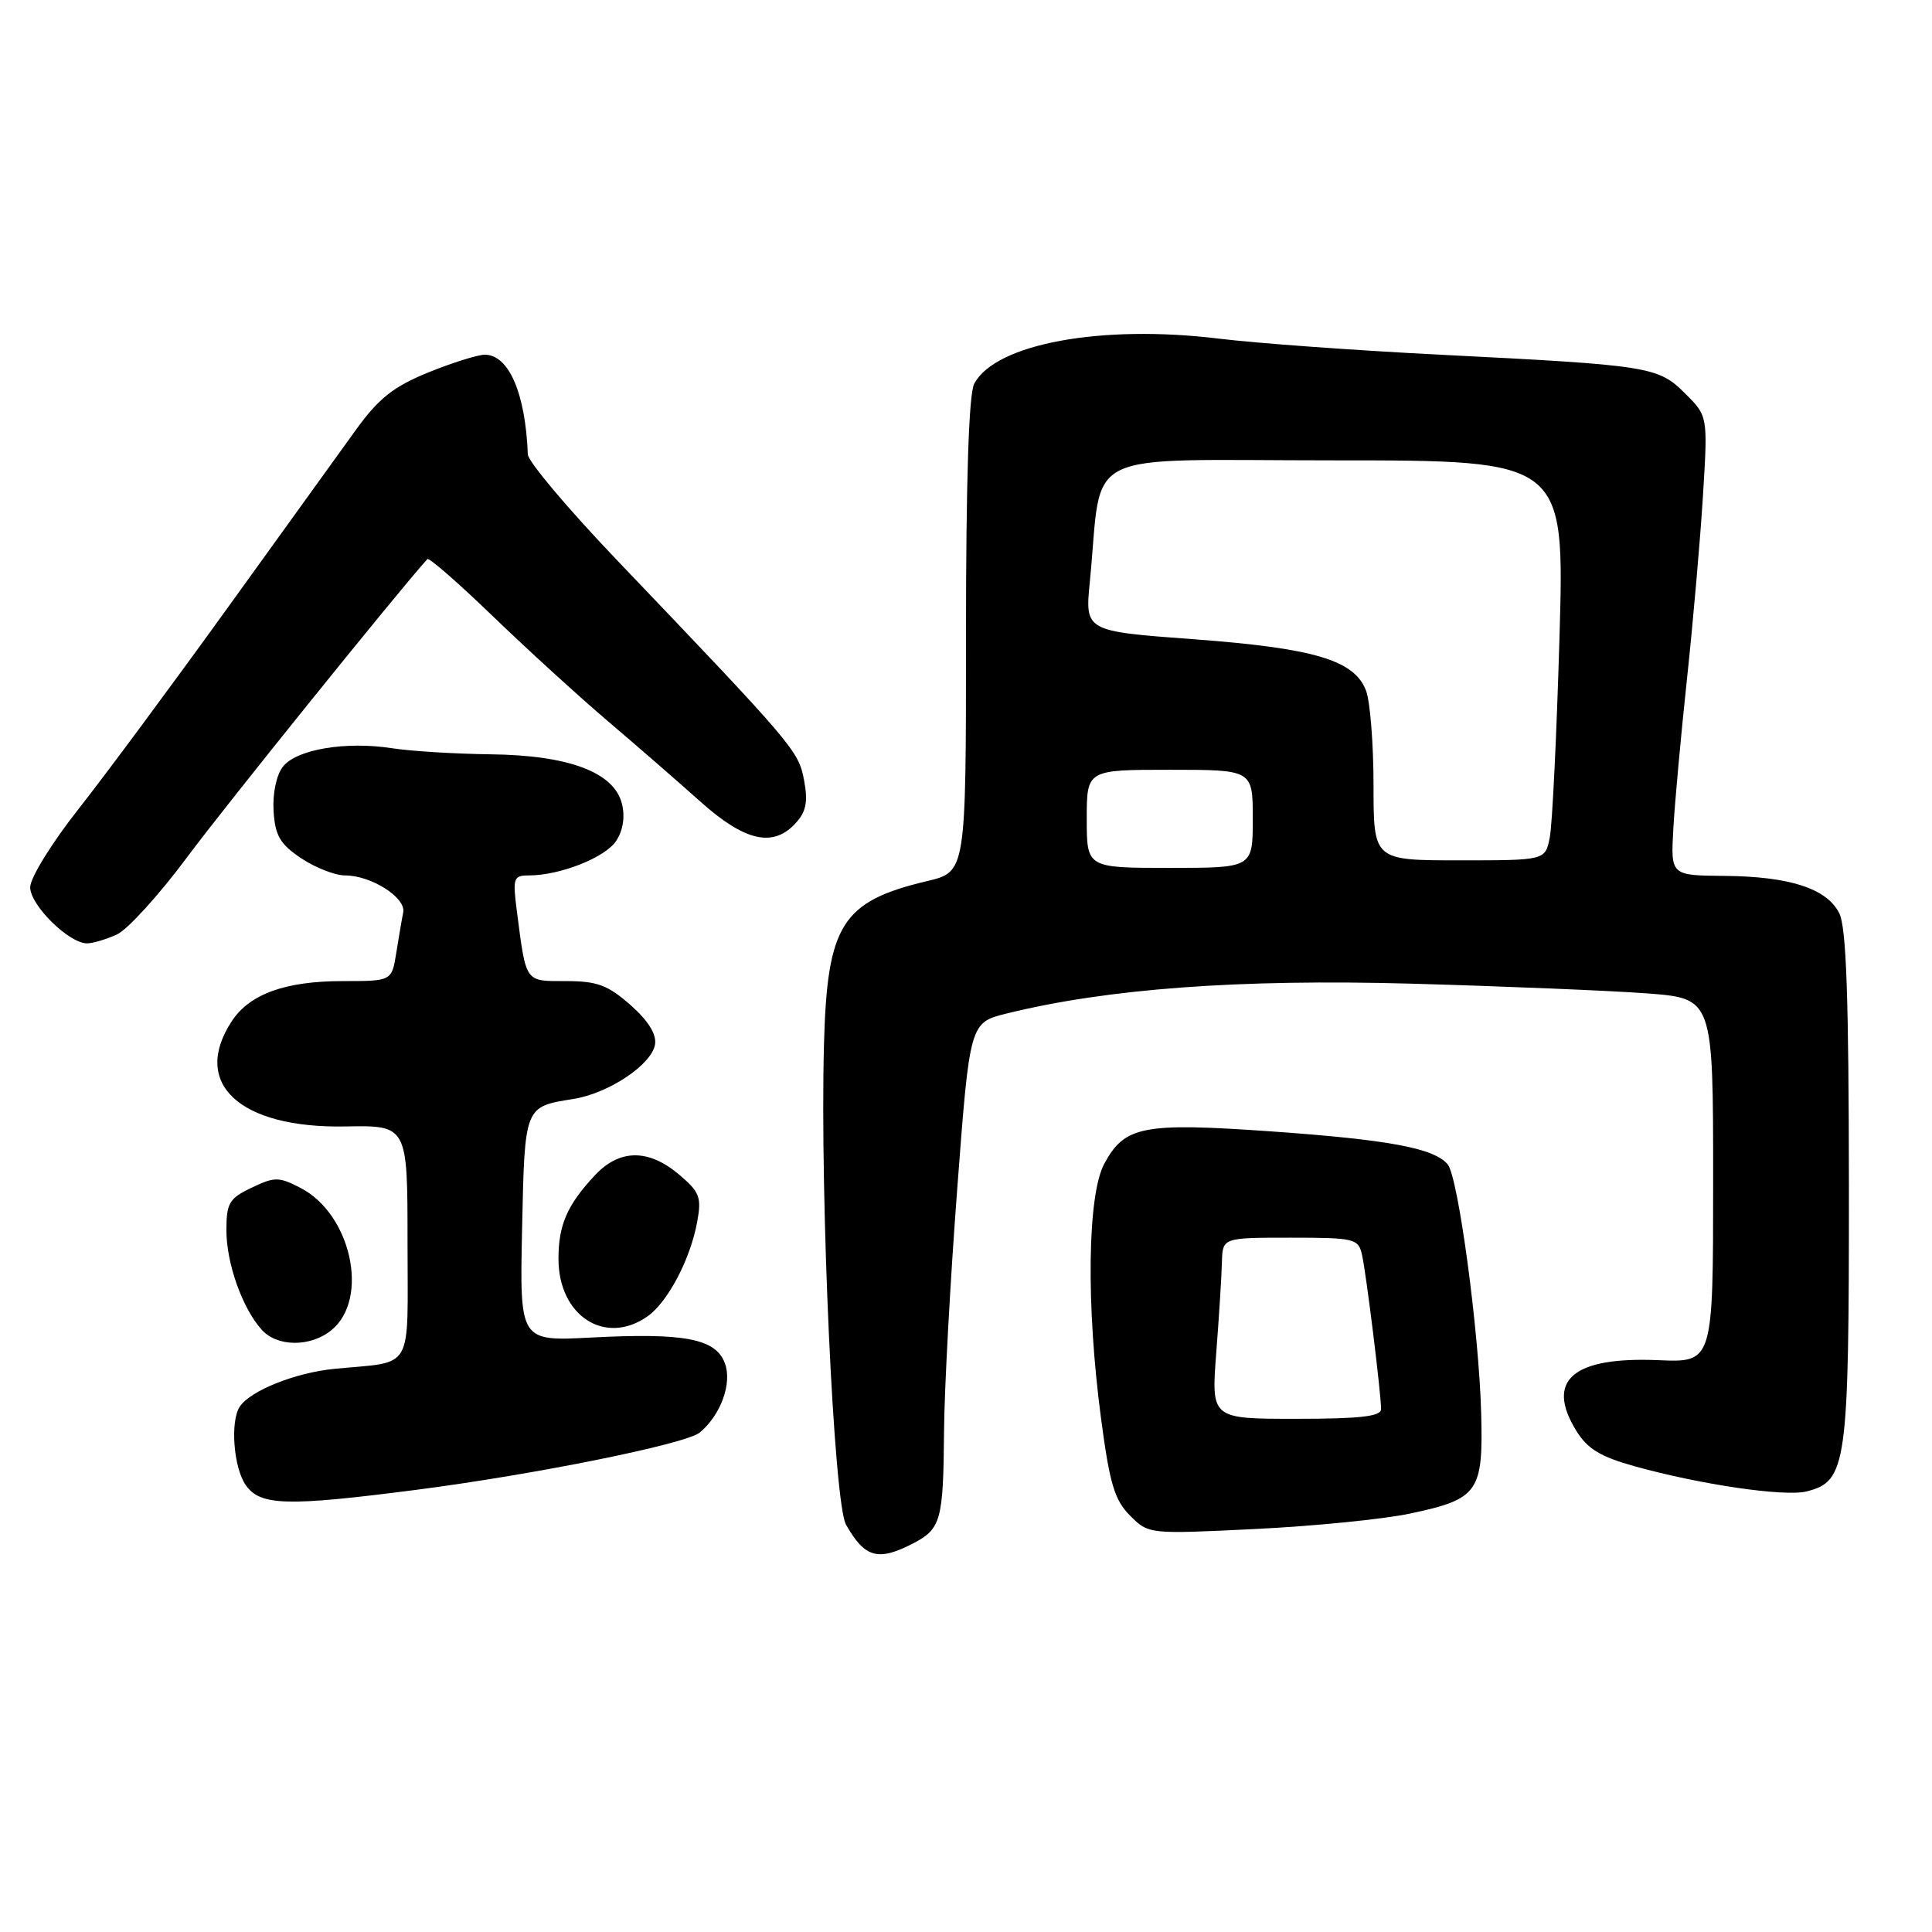 <?xml version="1.0" encoding="UTF-8" standalone="no"?>
<!DOCTYPE svg PUBLIC "-//W3C//DTD SVG 1.1//EN" "http://www.w3.org/Graphics/SVG/1.1/DTD/svg11.dtd" >
<svg xmlns="http://www.w3.org/2000/svg" xmlns:xlink="http://www.w3.org/1999/xlink" version="1.1" viewBox="0 0 256 256">
 <g >
 <path fill="currentColor"
d=" M 120.93 204.54 C 124.69 202.59 124.99 201.54 125.09 189.67 C 125.13 184.08 125.92 169.60 126.84 157.50 C 128.50 135.50 128.50 135.50 133.41 134.29 C 146.74 131.00 164.20 129.71 187.00 130.34 C 199.38 130.69 213.44 131.27 218.25 131.63 C 227.00 132.30 227.00 132.30 227.00 156.42 C 227.00 180.54 227.00 180.54 219.75 180.23 C 208.40 179.75 204.74 182.90 208.87 189.59 C 210.35 191.99 212.07 193.03 216.64 194.30 C 225.39 196.73 236.48 198.35 239.39 197.62 C 244.71 196.28 245.00 194.17 244.99 157.30 C 244.97 132.11 244.65 122.86 243.71 121.00 C 242.05 117.72 237.13 116.13 228.44 116.06 C 221.37 116.00 221.37 116.00 221.73 109.75 C 221.92 106.31 222.74 97.38 223.54 89.90 C 224.34 82.42 225.29 71.54 225.65 65.72 C 226.30 55.14 226.30 55.14 223.31 52.16 C 219.73 48.57 218.62 48.40 191.00 47.01 C 179.72 46.44 166.45 45.48 161.50 44.87 C 145.93 42.97 131.92 45.54 129.09 50.84 C 128.37 52.18 128.00 63.58 128.00 84.20 C 128.00 115.53 128.00 115.53 122.84 116.75 C 111.53 119.44 109.60 122.50 109.18 138.45 C 108.64 158.83 110.49 199.18 112.10 202.02 C 114.58 206.41 116.33 206.91 120.93 204.54 Z  M 186.86 200.55 C 195.91 198.63 196.55 197.72 196.26 187.20 C 195.97 176.36 193.22 155.97 191.83 154.29 C 190.04 152.14 184.05 151.02 168.49 149.92 C 151.43 148.72 149.02 149.19 146.32 154.21 C 144.09 158.36 143.90 172.91 145.89 187.93 C 147.04 196.62 147.68 198.77 149.74 200.83 C 152.20 203.29 152.22 203.29 166.35 202.60 C 174.13 202.22 183.36 201.30 186.86 200.55 Z  M 55.16 197.41 C 70.89 195.38 90.88 191.34 92.72 189.82 C 95.52 187.49 97.05 183.26 96.04 180.61 C 94.81 177.37 90.71 176.59 78.33 177.23 C 68.86 177.73 68.86 177.73 69.18 162.83 C 69.53 146.50 69.47 146.66 75.97 145.62 C 80.69 144.87 86.41 141.03 86.80 138.36 C 87.00 137.01 85.86 135.21 83.52 133.15 C 80.53 130.52 79.11 130.00 74.98 130.00 C 69.51 130.00 69.73 130.31 68.49 120.75 C 67.92 116.34 68.03 116.00 70.07 116.00 C 74.20 116.00 80.20 113.63 81.65 111.42 C 82.56 110.02 82.84 108.22 82.41 106.50 C 81.36 102.32 75.37 100.07 65.00 99.95 C 60.33 99.89 54.48 99.54 52.00 99.15 C 45.81 98.19 39.26 99.29 37.48 101.60 C 36.62 102.70 36.11 105.16 36.25 107.47 C 36.46 110.73 37.10 111.84 39.90 113.72 C 41.77 114.97 44.40 116.00 45.74 116.00 C 49.18 116.00 53.81 118.94 53.43 120.89 C 53.25 121.77 52.84 124.19 52.51 126.25 C 51.91 130.00 51.91 130.00 45.42 130.00 C 37.81 130.00 33.07 131.71 30.70 135.33 C 25.31 143.57 31.73 149.52 45.75 149.26 C 54.00 149.11 54.00 149.11 54.00 164.54 C 54.00 182.06 54.99 180.33 44.30 181.38 C 39.13 181.89 33.17 184.27 31.77 186.39 C 30.48 188.34 30.95 194.48 32.56 196.78 C 34.48 199.53 37.96 199.63 55.16 197.41 Z  M 43.92 176.25 C 48.98 172.11 46.55 160.89 39.83 157.41 C 36.94 155.92 36.40 155.91 33.34 157.38 C 30.37 158.79 30.00 159.41 30.00 163.02 C 30.00 167.41 32.12 173.37 34.69 176.21 C 36.75 178.49 41.16 178.51 43.92 176.25 Z  M 85.79 174.43 C 88.49 172.54 91.49 166.83 92.39 161.86 C 92.98 158.63 92.70 157.93 89.95 155.61 C 85.89 152.20 82.08 152.25 78.81 155.75 C 75.15 159.67 74.00 162.32 74.00 166.80 C 74.00 174.36 80.18 178.36 85.79 174.43 Z  M 15.48 123.83 C 16.90 123.18 21.08 118.58 24.78 113.60 C 29.75 106.91 52.78 78.33 56.63 74.08 C 56.84 73.85 60.72 77.23 65.26 81.61 C 69.79 85.98 76.65 92.24 80.50 95.52 C 84.35 98.79 89.90 103.62 92.83 106.24 C 98.73 111.51 102.48 112.34 105.46 109.04 C 106.82 107.54 107.08 106.22 106.54 103.37 C 105.81 99.48 105.23 98.80 81.75 74.22 C 75.29 67.46 69.97 61.15 69.94 60.21 C 69.63 52.11 67.42 47.00 64.23 47.00 C 63.28 47.01 59.90 48.07 56.73 49.36 C 52.16 51.22 50.19 52.78 47.23 56.86 C 45.18 59.70 37.50 70.35 30.16 80.54 C 22.82 90.72 13.94 102.72 10.41 107.19 C 6.84 111.72 4.00 116.32 4.00 117.57 C 4.00 119.94 9.13 125.00 11.53 125.00 C 12.29 125.00 14.06 124.47 15.48 123.83 Z  M 144.00 108.50 C 144.00 102.00 144.00 102.00 155.00 102.00 C 166.00 102.00 166.00 102.00 166.00 108.50 C 166.00 115.00 166.00 115.00 155.00 115.00 C 144.00 115.00 144.00 115.00 144.00 108.50 Z  M 182.00 104.07 C 182.00 98.60 181.55 92.95 181.01 91.52 C 179.47 87.47 174.17 85.89 158.14 84.70 C 143.76 83.64 143.76 83.64 144.41 77.07 C 146.17 59.16 142.46 61.00 176.79 61.00 C 207.32 61.00 207.32 61.00 206.64 84.48 C 206.26 97.40 205.69 109.32 205.35 110.98 C 204.75 114.00 204.75 114.00 193.38 114.00 C 182.00 114.00 182.00 114.00 182.00 104.07 Z  M 161.16 179.25 C 161.53 174.44 161.87 169.04 161.91 167.25 C 162.00 164.00 162.00 164.00 170.98 164.00 C 179.48 164.00 179.99 164.12 180.47 166.25 C 181.03 168.71 183.00 184.67 183.00 186.72 C 183.00 187.68 180.21 188.00 171.74 188.00 C 160.49 188.00 160.49 188.00 161.16 179.25 Z "/>
</g>
</svg>